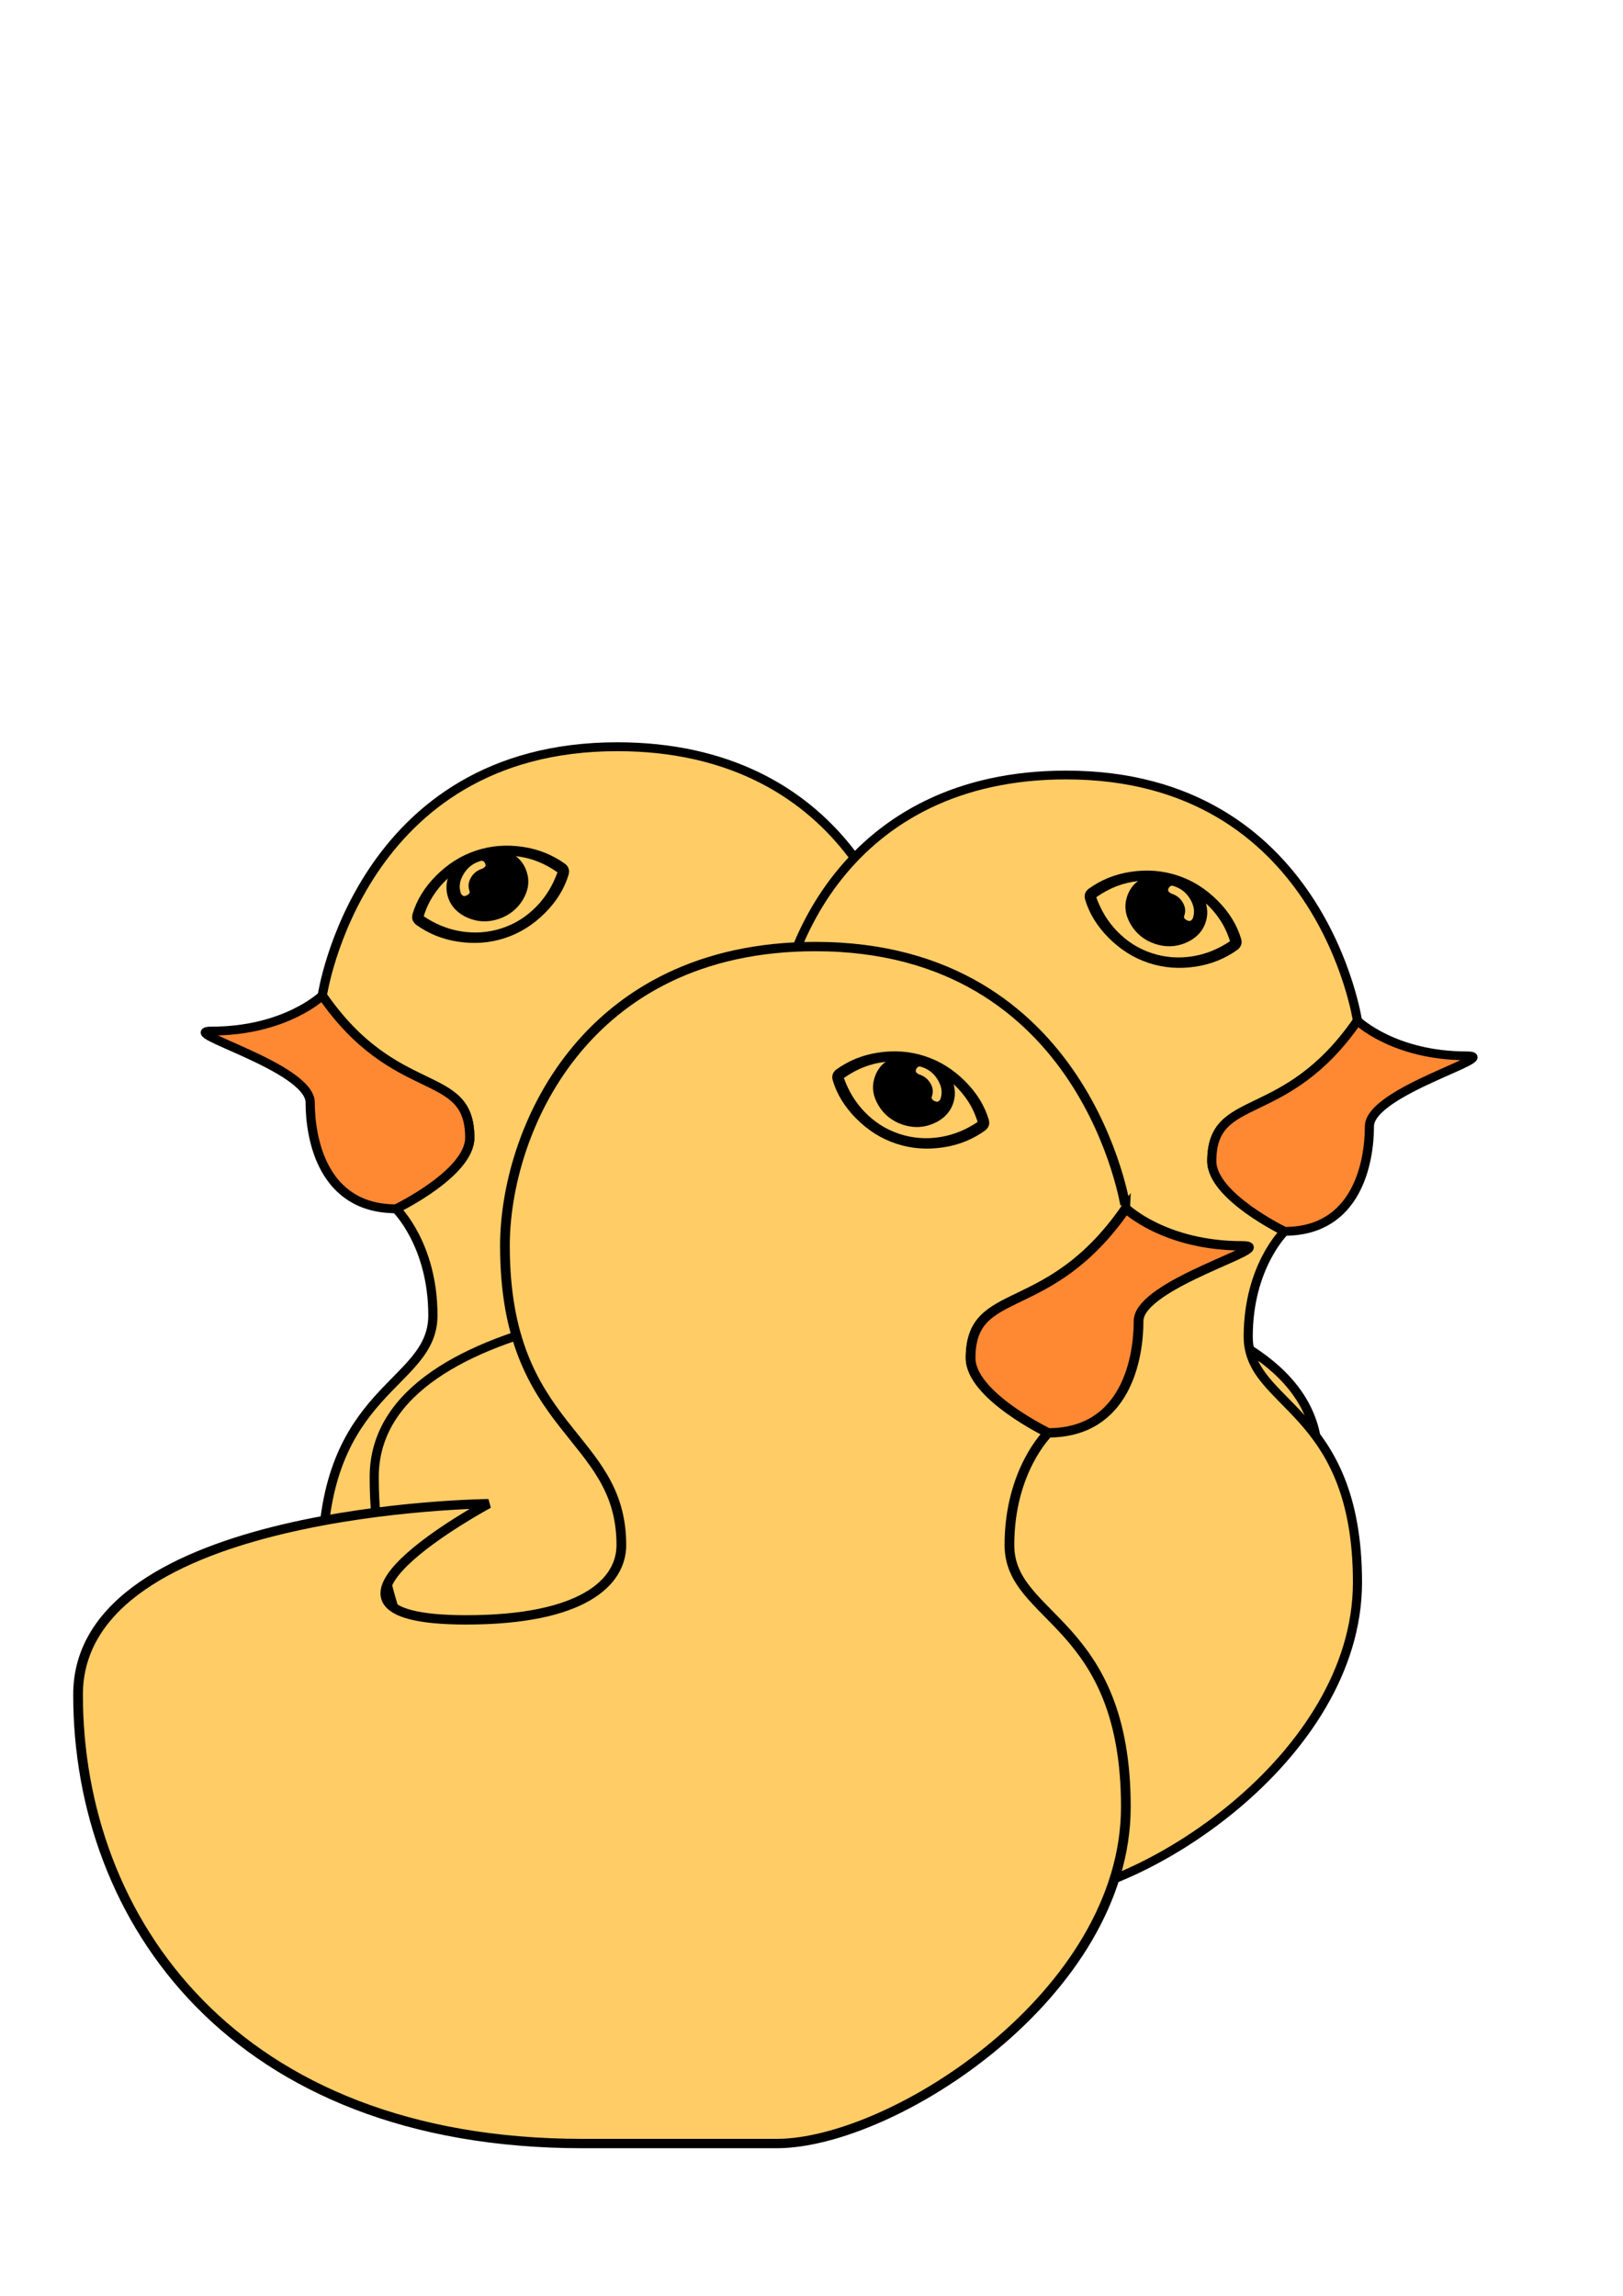 <?xml version="1.0" encoding="UTF-8" standalone="no"?>
<!-- Created with Inkscape (http://www.inkscape.org/) -->

<svg
   xmlns:osb="http://www.openswatchbook.org/uri/2009/osb"
   xmlns:dc="http://purl.org/dc/elements/1.1/"
   xmlns:cc="http://creativecommons.org/ns#"
   xmlns:rdf="http://www.w3.org/1999/02/22-rdf-syntax-ns#"
   xmlns:svg="http://www.w3.org/2000/svg"
   xmlns="http://www.w3.org/2000/svg"
   xmlns:sodipodi="http://sodipodi.sourceforge.net/DTD/sodipodi-0.dtd"
   xmlns:inkscape="http://www.inkscape.org/namespaces/inkscape"
   width="210mm"
   height="297mm"
   viewBox="0 0 744.094 1052.362"
   id="svg26559"
   version="1.1"
   inkscape:version="0.91 r13725"
   sodipodi:docname="eyedux.svg"
   inkscape:export-filename="/home/ahmad/code/cs/sp/seedux/assets/dux.svg.png"
   inkscape:export-xdpi="90"
   inkscape:export-ydpi="90">
  <defs
     id="defs26561">
    <linearGradient
       id="linearGradient27421"
       osb:paint="solid">
      <stop
         style="stop-color:#000000;stop-opacity:1;"
         offset="0"
         id="stop27423" />
    </linearGradient>
  </defs>
  <sodipodi:namedview
     id="base"
     pagecolor="#ffffff"
     bordercolor="#666666"
     borderopacity="1.0"
     inkscape:pageopacity="0.0"
     inkscape:pageshadow="2"
     inkscape:zoom="0.7"
     inkscape:cx="118.31394"
     inkscape:cy="455.25296"
     inkscape:document-units="px"
     inkscape:current-layer="g26767"
     showgrid="false"
     inkscape:object-paths="true"
     inkscape:snap-to-guides="true"
     inkscape:window-width="1871"
     inkscape:window-height="1062"
     inkscape:window-x="3889"
     inkscape:window-y="18"
     inkscape:window-maximized="1" />
  <g
     inkscape:label="Layer 1"
     inkscape:groupmode="layer"
     id="layer1">
    <g
       transform="translate(179.721,153.667)"
       id="g26767">
      <g
         transform="matrix(-8.452,0,0,8.146,424.44,188.62)"
         id="g27451"
         style="stroke:#000000;stroke-width:0.5;stroke-miterlimit:4;stroke-dasharray:none;stroke-opacity:1">
        <g
           id="g27453"
           style="stroke:#000000;stroke-width:0.5;stroke-miterlimit:4;stroke-dasharray:none;stroke-opacity:1">
          <path
             inkscape:connector-curvature="0"
             d="m 50,26.001 c 0,0 -4,-2 -4,-4 0,-4 4,-2 8,-8 C 54,14.001 52,0 38,0 26,0 22,10.001 22,16.001 c 0,10 6,10 6,16 0,2 -2,4 -8,4 -10,0 1.152,-6.212 1.152,-6.212 C 21.152,29.789 0,30.001 0,40.001 c 0,12 8,24 26,24 l 10,0 c 6,0 18,-8 18,-18 0,-10 -6,-10 -6,-14 0,-4 2,-6 2,-6 z"
             style="fill:#ffcc66;stroke:#000000;stroke-width:0.5;stroke-miterlimit:4;stroke-dasharray:none;stroke-opacity:1"
             id="path27455"
             sodipodi:nodetypes="cscsssscsssssc" />
        </g>
      </g>
      <g
         transform="matrix(-8.452,0,0,8.146,424.44,188.62)"
         id="g27457"
         style="stroke:#000000;stroke-width:0.5;stroke-miterlimit:4;stroke-dasharray:none;stroke-opacity:1">
        <g
           id="g27459"
           style="stroke:#000000;stroke-width:0.5;stroke-miterlimit:4;stroke-dasharray:none;stroke-opacity:1">
          <path
             inkscape:connector-curvature="0"
             d="m 60,16.001 c -4,0 -6,-2 -6,-2 -4,6 -8,4 -8,8 0,2 4,4 4,4 4,0 4.656,-3.98 4.656,-5.98 C 54.656,18.021 62,16.001 60,16.001 Z"
             style="fill:#ff8833;stroke:#000000;stroke-width:0.5;stroke-miterlimit:4;stroke-dasharray:none;stroke-opacity:1"
             id="path27461"
             sodipodi:nodetypes="scscss" />
        </g>
      </g>
      <g
         id="g26769"
         style="stroke:#000000;stroke-width:0.5;stroke-miterlimit:4;stroke-dasharray:none;stroke-opacity:1"
         transform="matrix(8.348,0,0,8.045,-8.158,201.582)">
        <g
           id="g26771"
           style="stroke:#000000;stroke-width:0.5;stroke-miterlimit:4;stroke-dasharray:none;stroke-opacity:1">
          <path
             inkscape:connector-curvature="0"
             d="m 50,26.001 c 0,0 -4,-2 -4,-4 0,-4 4,-2 8,-8 C 54,14.001 52,0 38,0 26,0 22,10.001 22,16.001 c 0,10 6,10 6,16 0,2 -2,4 -8,4 -10,0 1.152,-6.212 1.152,-6.212 C 21.152,29.789 0,30.001 0,40.001 c 0,12 8,24 26,24 l 10,0 c 6,0 18,-8 18,-18 0,-10 -6,-10 -6,-14 0,-4 2,-6 2,-6 z"
             style="fill:#ffcc66;stroke:#000000;stroke-width:0.5;stroke-miterlimit:4;stroke-dasharray:none;stroke-opacity:1"
             id="path26773"
             sodipodi:nodetypes="cscsssscsssssc" />
        </g>
      </g>
      <g
         id="g26775"
         style="stroke:#000000;stroke-width:0.5;stroke-miterlimit:4;stroke-dasharray:none;stroke-opacity:1"
         transform="matrix(8.348,0,0,8.045,-8.158,201.582)">
        <g
           id="g26777"
           style="stroke:#000000;stroke-width:0.5;stroke-miterlimit:4;stroke-dasharray:none;stroke-opacity:1">
          <path
             inkscape:connector-curvature="0"
             d="m 60,16.001 c -4,0 -6,-2 -6,-2 -4,6 -8,4 -8,8 0,2 4,4 4,4 4,0 4.656,-3.98 4.656,-5.98 C 54.656,18.021 62,16.001 60,16.001 Z"
             style="fill:#ff8833;stroke:#000000;stroke-width:0.5;stroke-miterlimit:4;stroke-dasharray:none;stroke-opacity:1"
             id="path26779"
             sodipodi:nodetypes="scscss" />
        </g>
      </g>
      <g
         id="g26787" />
      <g
         id="g26789" />
      <g
         id="g26791" />
      <g
         id="g26793" />
      <g
         id="g26795" />
      <g
         id="g26797" />
      <g
         id="g26799" />
      <g
         id="g26801" />
      <g
         id="g26803" />
      <g
         id="g26805" />
      <g
         id="g26807" />
      <g
         id="g26809" />
      <g
         id="g26811" />
      <g
         id="g26813" />
      <g
         id="g26815" />
      <g
         style="stroke:#000000;stroke-width:0.5;stroke-miterlimit:4;stroke-dasharray:none;stroke-opacity:1"
         id="g27433"
         transform="matrix(8.896,0,0,8.573,-143.938,280.218)">
        <g
           style="stroke:#000000;stroke-width:0.5;stroke-miterlimit:4;stroke-dasharray:none;stroke-opacity:1"
           id="g27435">
          <path
             sodipodi:nodetypes="cscsssscsssssc"
             id="path27437"
             style="fill:#ffcc66;stroke:#000000;stroke-width:0.5;stroke-miterlimit:4;stroke-dasharray:none;stroke-opacity:1"
             d="m 50,26.001 c 0,0 -4,-2 -4,-4 0,-4 4,-2 8,-8 C 54,14.001 52,0 38,0 26,0 22,10.001 22,16.001 c 0,10 6,10 6,16 0,2 -2,4 -8,4 -10,0 1.152,-6.212 1.152,-6.212 C 21.152,29.789 0,30.001 0,40.001 c 0,12 8,24 26,24 l 10,0 c 6,0 18,-8 18,-18 0,-10 -6,-10 -6,-14 0,-4 2,-6 2,-6 z"
             inkscape:connector-curvature="0" />
        </g>
      </g>
      <g
         style="stroke:#000000;stroke-width:0.5;stroke-miterlimit:4;stroke-dasharray:none;stroke-opacity:1"
         id="g27439"
         transform="matrix(8.896,0,0,8.573,-143.938,280.218)">
        <g
           style="stroke:#000000;stroke-width:0.5;stroke-miterlimit:4;stroke-dasharray:none;stroke-opacity:1"
           id="g27441">
          <path
             sodipodi:nodetypes="scscss"
             id="path27443"
             style="fill:#ff8833;stroke:#000000;stroke-width:0.5;stroke-miterlimit:4;stroke-dasharray:none;stroke-opacity:1"
             d="m 60,16.001 c -4,0 -6,-2 -6,-2 -4,6 -8,4 -8,8 0,2 4,4 4,4 4,0 4.656,-3.98 4.656,-5.98 C 54.656,18.021 62,16.001 60,16.001 Z"
             inkscape:connector-curvature="0" />
        </g>
      </g>
      <g
         transform="matrix(0.073,-0.024,0.021,0.064,-1.802,236.261)"
         id="g17883">
        <path
           inkscape:connector-curvature="0"
           d="m 990,500 c 0,13.3 -3.3,23.3 -10,36.7 -50,83.3 -120,150 -206.7,200 -86.7,50 -176.7,76.7 -273.3,76.7 -96.7,0 -186.7,-26.7 -273.3,-76.7 C 140,686.7 73.3,620 20,536.7 13.3,523.3 10,510 10,500 c 0,-13.3 3.3,-23.3 10,-36.7 50,-83.3 120,-150 206.7,-200 86.7,-50 176.7,-76.7 273.3,-76.7 96.7,0 186.7,26.7 273.3,76.7 86.7,50 153.3,116.7 206.7,200 6.7,13.4 10,23.4 10,36.7 z m -70,0 C 863.3,413.3 796.7,350 713.3,306.7 c 23.3,36.7 33.3,80 33.3,123.3 0,66.7 -23.3,123.3 -73.3,173.3 C 626.7,650 566.7,676.7 500,676.7 433.3,676.7 376.7,653.4 326.7,603.4 280,556.7 253.3,496.7 253.3,430 c 0,-43.3 10,-83.3 33.3,-123.3 C 203.3,350 133.3,413.3 80,500 c 50,73.3 110,133.3 183.3,176.7 73.3,43.3 153.3,66.7 236.7,66.7 86.7,0 163.3,-23.3 236.7,-66.7 C 810,633.3 870,573.3 920,500 Z M 520,310 c 6.7,-6.7 6.7,-10 6.7,-20 0,-6.7 -3.3,-13.3 -6.7,-20 -6.7,-6.7 -10,-6.7 -20,-6.7 -46.7,0 -83.3,16.7 -116.7,50 -33.3,33.3 -50,70 -50,116.7 0,6.7 3.3,13.3 6.7,20 6.7,6.7 10,6.7 20,6.7 6.7,0 13.3,-3.3 20,-6.7 6.7,-6.7 6.7,-10 6.7,-20 0,-30 10,-56.7 33.3,-80 23.3,-23.3 50,-33.3 80,-33.3 6.7,0 13.3,-3.4 20,-6.7 z"
           id="path17885" />
      </g>
      <g
         id="g17891"
         transform="matrix(-0.073,-0.024,-0.021,0.064,284.825,330.547)">
        <path
           id="path17893"
           d="m 990,500 c 0,13.3 -3.3,23.3 -10,36.7 -50,83.3 -120,150 -206.7,200 -86.7,50 -176.7,76.7 -273.3,76.7 -96.7,0 -186.7,-26.7 -273.3,-76.7 C 140,686.7 73.3,620 20,536.7 13.3,523.3 10,510 10,500 c 0,-13.3 3.3,-23.3 10,-36.7 50,-83.3 120,-150 206.7,-200 86.7,-50 176.7,-76.7 273.3,-76.7 96.7,0 186.7,26.7 273.3,76.7 86.7,50 153.3,116.7 206.7,200 6.7,13.4 10,23.4 10,36.7 z m -70,0 C 863.3,413.3 796.7,350 713.3,306.7 c 23.3,36.7 33.3,80 33.3,123.3 0,66.7 -23.3,123.3 -73.3,173.3 C 626.7,650 566.7,676.7 500,676.7 433.3,676.7 376.7,653.4 326.7,603.4 280,556.7 253.3,496.7 253.3,430 c 0,-43.3 10,-83.3 33.3,-123.3 C 203.3,350 133.3,413.3 80,500 c 50,73.3 110,133.3 183.3,176.7 73.3,43.3 153.3,66.7 236.7,66.7 86.7,0 163.3,-23.3 236.7,-66.7 C 810,633.3 870,573.3 920,500 Z M 520,310 c 6.7,-6.7 6.7,-10 6.7,-20 0,-6.7 -3.3,-13.3 -6.7,-20 -6.7,-6.7 -10,-6.7 -20,-6.7 -46.7,0 -83.3,16.7 -116.7,50 -33.3,33.3 -50,70 -50,116.7 0,6.7 3.3,13.3 6.7,20 6.7,6.7 10,6.7 20,6.7 6.7,0 13.3,-3.3 20,-6.7 6.7,-6.7 6.7,-10 6.7,-20 0,-30 10,-56.7 33.3,-80 23.3,-23.3 50,-33.3 80,-33.3 6.7,0 13.3,-3.4 20,-6.7 z"
           inkscape:connector-curvature="0" />
      </g>
      <g
         transform="matrix(-0.073,-0.024,-0.021,0.064,400.539,247.69)"
         id="g17895">
        <path
           inkscape:connector-curvature="0"
           d="m 990,500 c 0,13.3 -3.3,23.3 -10,36.7 -50,83.3 -120,150 -206.7,200 -86.7,50 -176.7,76.7 -273.3,76.7 -96.7,0 -186.7,-26.7 -273.3,-76.7 C 140,686.7 73.3,620 20,536.7 13.3,523.3 10,510 10,500 c 0,-13.3 3.3,-23.3 10,-36.7 50,-83.3 120,-150 206.7,-200 86.7,-50 176.7,-76.7 273.3,-76.7 96.7,0 186.7,26.7 273.3,76.7 86.7,50 153.3,116.7 206.7,200 6.7,13.4 10,23.4 10,36.7 z m -70,0 C 863.3,413.3 796.7,350 713.3,306.7 c 23.3,36.7 33.3,80 33.3,123.3 0,66.7 -23.3,123.3 -73.3,173.3 C 626.7,650 566.7,676.7 500,676.7 433.3,676.7 376.7,653.4 326.7,603.4 280,556.7 253.3,496.7 253.3,430 c 0,-43.3 10,-83.3 33.3,-123.3 C 203.3,350 133.3,413.3 80,500 c 50,73.3 110,133.3 183.3,176.7 73.3,43.3 153.3,66.7 236.7,66.7 86.7,0 163.3,-23.3 236.7,-66.7 C 810,633.3 870,573.3 920,500 Z M 520,310 c 6.7,-6.7 6.7,-10 6.7,-20 0,-6.7 -3.3,-13.3 -6.7,-20 -6.7,-6.7 -10,-6.7 -20,-6.7 -46.7,0 -83.3,16.7 -116.7,50 -33.3,33.3 -50,70 -50,116.7 0,6.7 3.3,13.3 6.7,20 6.7,6.7 10,6.7 20,6.7 6.7,0 13.3,-3.3 20,-6.7 6.7,-6.7 6.7,-10 6.7,-20 0,-30 10,-56.7 33.3,-80 23.3,-23.3 50,-33.3 80,-33.3 6.7,0 13.3,-3.4 20,-6.7 z"
           id="path17897" />
      </g>
    </g>
  </g>
</svg>
